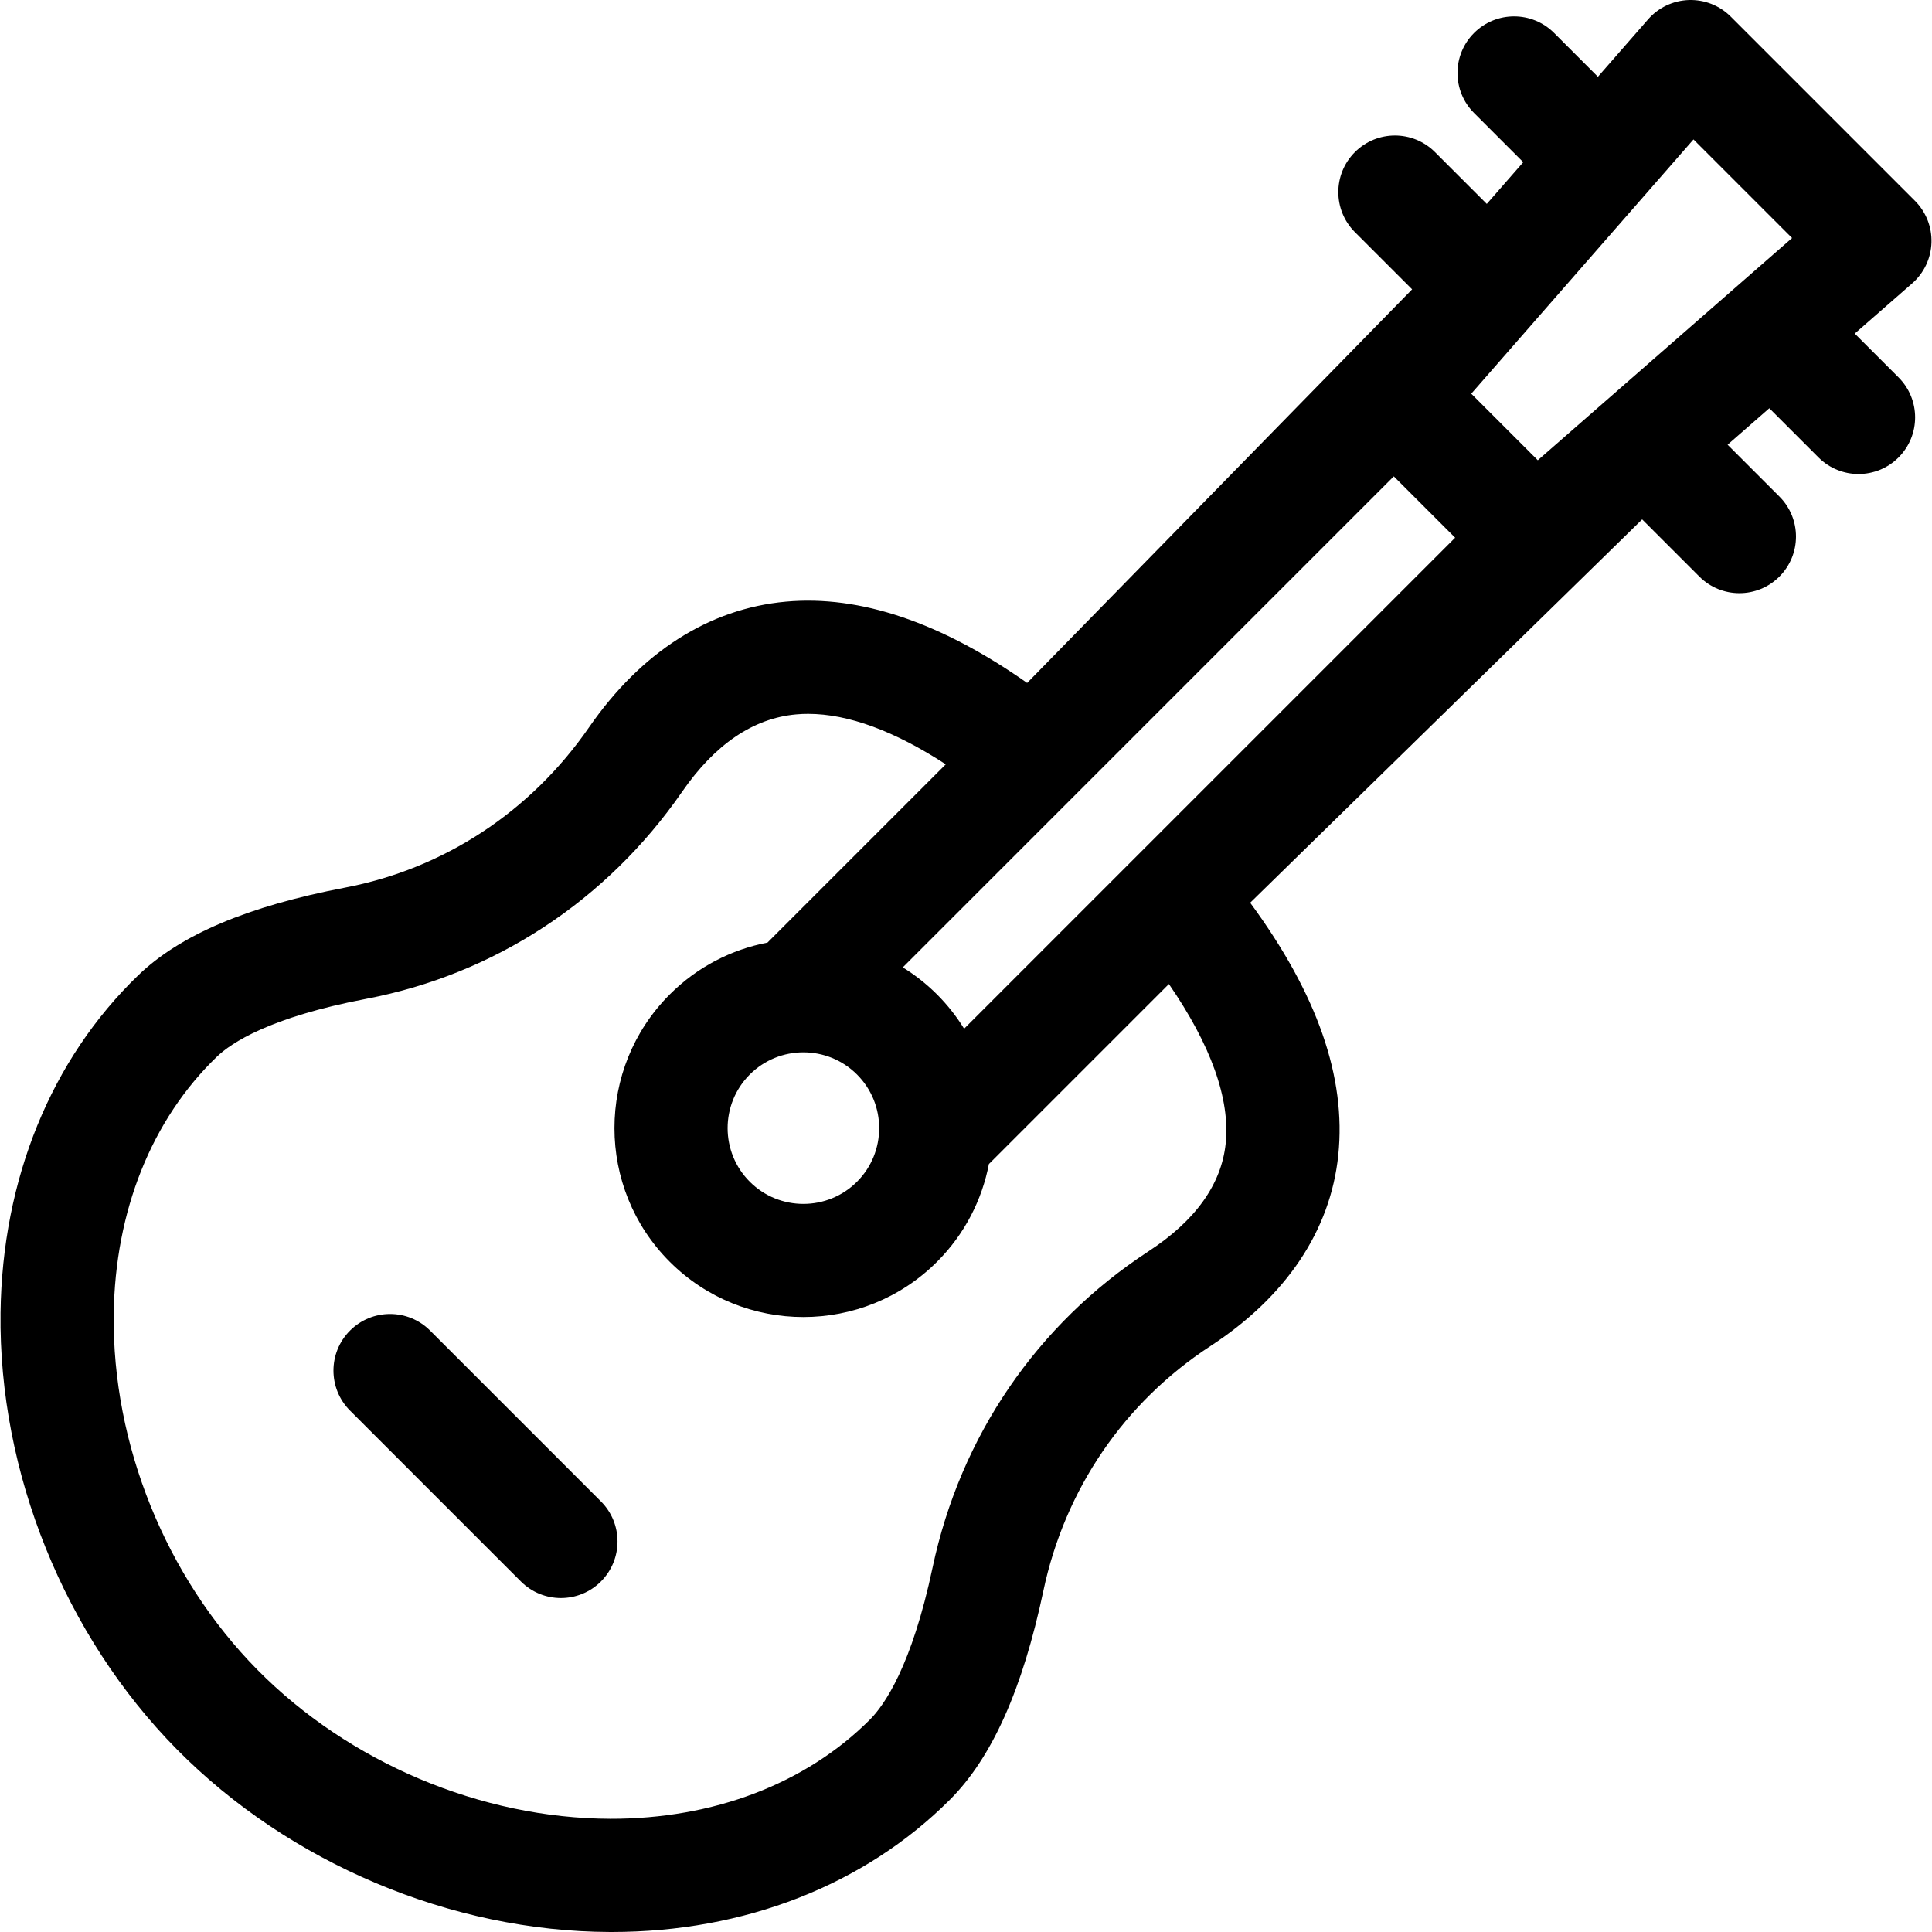 <svg id="Capa_1" enable-background="new 0 0 512 512" height="512" viewBox="0 0 512 512" width="512" xmlns="http://www.w3.org/2000/svg"><path d="m511.861 64.321c.139-4.151-1.448-8.174-4.385-11.11l-48.817-48.818c-2.936-2.937-6.943-4.521-11.11-4.385-4.15.14-8.058 1.994-10.791 5.121l-13.295 15.213-11.608-11.609c-5.857-5.858-15.355-5.858-21.213 0s-5.858 15.355 0 21.213l13.036 13.036-9.663 11.057-13.733-13.733c-5.857-5.858-15.355-5.858-21.213 0s-5.858 15.355 0 21.213l15.16 15.16-102.024 104.305c-22.898-16.082-44.302-23.315-63.925-21.541-20.337 1.838-38.384 13.358-52.188 33.316-15.486 22.389-38.447 37.472-64.653 42.47-25.751 4.912-43.671 12.503-54.782 23.208-23.1 22.254-36.067 54.03-36.514 89.476-.533 42.25 16.928 85.488 46.708 115.66 29.792 30.185 72.7 48.289 114.779 48.426.165 0 .327.001.49.001 35.188 0 66.999-12.441 89.618-35.06 11.143-11.143 19.245-29.252 24.77-55.363 5.69-26.892 21.404-49.917 44.248-64.835 20.106-13.129 31.83-30.629 33.904-50.607 2.139-20.603-5.537-42.685-23.346-66.899l103.876-101.595 15.16 15.159c2.929 2.929 6.768 4.394 10.606 4.394s7.678-1.464 10.606-4.394c5.858-5.858 5.858-15.355 0-21.213l-13.732-13.732 11.057-9.663 13.036 13.036c2.929 2.929 6.768 4.394 10.606 4.394s7.678-1.464 10.606-4.394c5.858-5.858 5.858-15.355 0-21.213l-11.609-11.609 15.213-13.295c3.128-2.733 4.982-6.64 5.122-10.79zm-187.042 238.716c-1.125 10.834-8.011 20.452-20.468 28.587-29.538 19.289-49.85 49.029-57.195 83.743-5.54 26.185-12.798 36.526-16.632 40.359-17.032 17.032-41.486 26.318-68.797 26.273-34.262-.113-69.225-14.879-93.526-39.5-24.267-24.587-38.495-59.805-38.062-94.209.345-27.364 10.051-51.602 27.331-68.249 3.767-3.629 13.918-10.448 39.588-15.344 33.986-6.481 63.713-25.969 83.705-54.872 8.701-12.58 18.868-19.479 30.216-20.504 1.046-.094 2.111-.142 3.193-.142 10.609 0 22.904 4.54 36.463 13.373l-47.245 47.245c-9.497 1.824-18.565 6.404-25.904 13.742-19.531 19.531-19.531 51.311 0 70.841 9.766 9.766 22.593 14.648 35.421 14.648s25.655-4.883 35.421-14.648c7.338-7.339 11.918-16.406 13.742-25.904l47.701-47.701c11.128 16.162 16.272 30.472 15.048 42.262zm-97.704-18.283c7.834 7.834 7.834 20.582 0 28.416-7.835 7.834-20.581 7.834-28.416 0-7.834-7.834-7.834-20.581 0-28.416 3.918-3.917 9.062-5.875 14.208-5.875 5.145-.001 10.291 1.958 14.208 5.875zm28.388-12.135c-1.996-3.227-4.378-6.282-7.175-9.078-2.797-2.797-5.851-5.179-9.079-7.175l130.124-130.124 16.254 16.254zm152.027-150.647-17.633-17.633 58.893-67.389 26.129 26.129z"/><path d="m113.978 352.615c-5.857-5.858-15.355-5.858-21.213 0s-5.858 15.355 0 21.213l45.276 45.276c2.929 2.929 6.768 4.394 10.606 4.394s7.678-1.464 10.606-4.394c5.858-5.858 5.858-15.355 0-21.213z"/></svg>